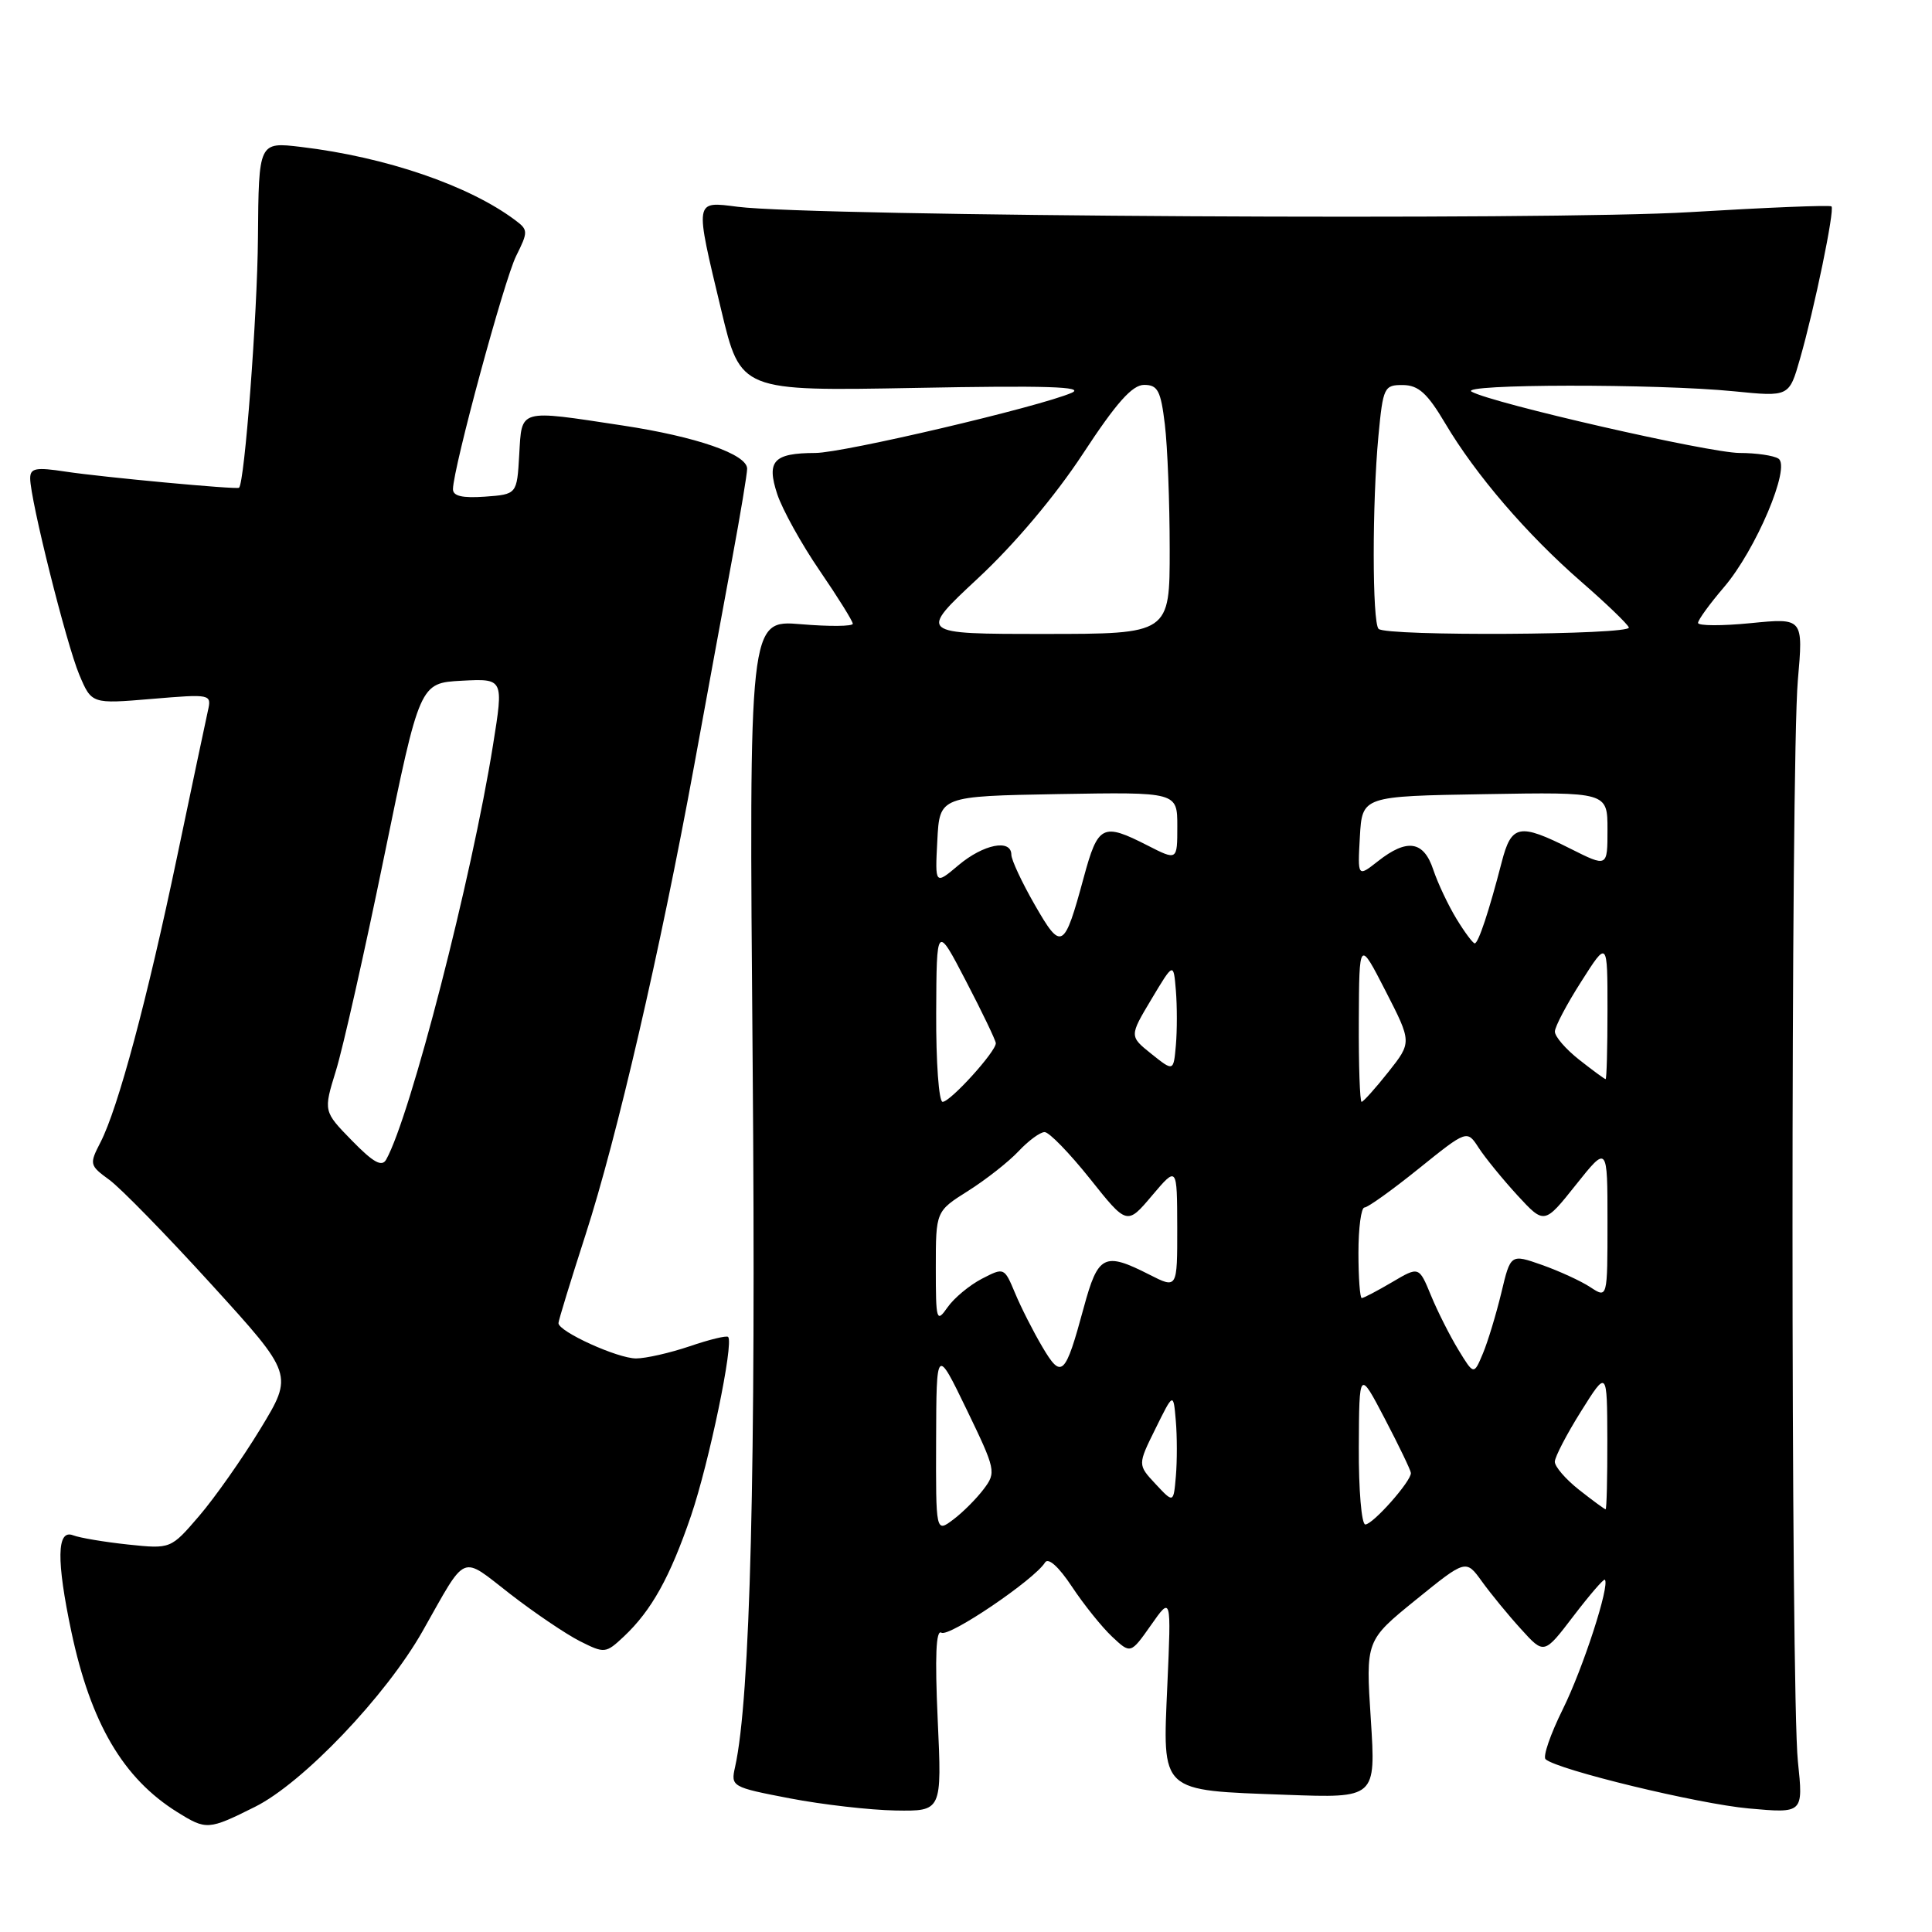<?xml version="1.0" encoding="UTF-8" standalone="no"?>
<!DOCTYPE svg PUBLIC "-//W3C//DTD SVG 1.1//EN" "http://www.w3.org/Graphics/SVG/1.1/DTD/svg11.dtd" >
<svg xmlns="http://www.w3.org/2000/svg" xmlns:xlink="http://www.w3.org/1999/xlink" version="1.1" viewBox="0 0 256 256">
 <g >
 <path fill="currentColor"
d=" M 33.78 239.42 C 40.13 236.26 51.14 224.72 56.00 216.13 C 61.95 205.62 60.94 206.05 67.61 211.22 C 70.85 213.73 75.01 216.54 76.85 217.47 C 80.11 219.11 80.27 219.09 82.66 216.85 C 86.33 213.40 88.78 208.99 91.57 200.83 C 93.96 193.80 97.26 177.93 96.48 177.15 C 96.28 176.94 93.98 177.50 91.38 178.39 C 88.77 179.27 85.58 180.00 84.28 180.00 C 81.83 180.00 74.00 176.44 74.00 175.32 C 74.00 174.98 75.62 169.70 77.59 163.60 C 81.73 150.81 87.48 125.97 91.97 101.50 C 93.68 92.15 95.96 79.73 97.04 73.91 C 98.12 68.08 99.00 62.77 99.00 62.11 C 99.00 60.19 92.27 57.86 82.50 56.38 C 68.61 54.27 69.16 54.12 68.80 60.25 C 68.50 65.50 68.50 65.50 64.25 65.81 C 61.25 66.02 60.01 65.73 60.02 64.81 C 60.07 61.95 66.81 37.09 68.39 33.92 C 69.99 30.71 69.99 30.46 68.29 29.19 C 62.17 24.59 51.14 20.81 39.89 19.47 C 34.28 18.80 34.28 18.80 34.18 31.51 C 34.10 41.76 32.41 64.03 31.67 64.63 C 31.36 64.89 13.57 63.23 8.75 62.50 C 4.74 61.89 4.00 62.02 4.00 63.39 C 4.00 66.19 8.79 85.31 10.50 89.39 C 12.14 93.28 12.14 93.28 20.10 92.61 C 28.00 91.95 28.05 91.96 27.54 94.22 C 27.26 95.48 25.43 104.15 23.47 113.50 C 19.50 132.47 15.64 146.86 13.31 151.37 C 11.82 154.26 11.86 154.42 14.48 156.33 C 15.98 157.42 22.08 163.67 28.04 170.22 C 38.88 182.13 38.88 182.13 34.51 189.32 C 32.11 193.27 28.45 198.47 26.39 200.87 C 22.63 205.25 22.63 205.25 16.98 204.66 C 13.88 204.33 10.58 203.78 9.67 203.43 C 7.52 202.60 7.46 206.77 9.46 216.23 C 12.03 228.34 16.32 235.65 23.50 240.12 C 27.34 242.51 27.61 242.50 33.78 239.42 Z  M 124.25 227.85 C 123.87 219.47 124.02 215.89 124.74 216.34 C 125.76 216.97 137.07 209.31 138.47 207.04 C 138.90 206.35 140.28 207.59 142.03 210.23 C 143.60 212.60 146.00 215.59 147.35 216.86 C 149.81 219.17 149.81 219.17 152.51 215.34 C 155.20 211.50 155.20 211.50 154.68 223.26 C 154.05 237.65 153.56 237.20 170.41 237.82 C 182.31 238.26 182.31 238.26 181.64 227.82 C 180.96 217.38 180.96 217.38 187.60 211.99 C 194.24 206.61 194.24 206.61 196.36 209.55 C 197.53 211.17 199.86 214.02 201.55 215.87 C 204.60 219.24 204.60 219.24 208.49 214.14 C 210.63 211.34 212.50 209.17 212.65 209.32 C 213.35 210.02 209.76 221.07 207.08 226.48 C 205.44 229.79 204.41 232.77 204.80 233.11 C 206.40 234.52 225.03 239.03 231.73 239.63 C 238.95 240.28 238.95 240.28 238.23 233.39 C 237.28 224.43 237.28 101.03 238.22 90.19 C 238.95 81.88 238.95 81.88 231.97 82.57 C 228.14 82.95 225.00 82.93 225.00 82.54 C 225.00 82.14 226.55 80.01 228.44 77.80 C 232.67 72.86 237.33 61.84 235.65 60.77 C 235.02 60.36 232.70 60.02 230.50 60.02 C 226.43 60.00 197.74 53.44 195.00 51.90 C 193.16 50.87 219.58 50.83 229.78 51.85 C 237.07 52.58 237.07 52.58 238.51 47.54 C 240.43 40.86 243.13 27.79 242.68 27.35 C 242.49 27.15 234.04 27.50 223.91 28.11 C 205.51 29.23 107.84 28.68 97.75 27.40 C 91.98 26.67 92.03 26.32 95.57 41.10 C 98.13 51.83 98.13 51.83 121.32 51.40 C 138.58 51.07 143.86 51.23 142.00 52.05 C 137.72 53.91 111.79 60.00 108.05 60.02 C 102.49 60.04 101.54 61.07 102.99 65.48 C 103.67 67.52 106.19 72.08 108.61 75.61 C 111.02 79.13 113.00 82.31 113.00 82.65 C 113.00 83.00 109.90 83.03 106.12 82.71 C 99.24 82.14 99.24 82.14 99.73 140.82 C 100.18 194.70 99.42 225.11 97.40 234.14 C 96.82 236.73 96.95 236.81 104.65 238.29 C 108.97 239.12 115.27 239.84 118.66 239.90 C 124.81 240.00 124.81 240.00 124.25 227.85 Z  M 46.63 151.13 C 42.85 147.26 42.85 147.26 44.51 141.88 C 45.43 138.92 48.31 126.15 50.90 113.50 C 55.62 90.50 55.62 90.50 61.18 90.20 C 66.74 89.91 66.74 89.91 65.33 98.70 C 62.51 116.36 54.38 147.92 51.17 153.65 C 50.60 154.67 49.47 154.04 46.63 151.13 Z  M 124.04 190.80 C 124.08 178.50 124.08 178.50 128.08 186.76 C 131.95 194.77 132.02 195.10 130.34 197.32 C 129.39 198.58 127.58 200.40 126.31 201.35 C 124.00 203.09 124.00 203.09 124.04 190.80 Z  M 180.05 191.75 C 180.10 181.50 180.10 181.50 183.50 188.00 C 185.37 191.57 186.92 194.80 186.95 195.17 C 187.03 196.23 181.92 202.00 180.91 202.00 C 180.41 202.00 180.02 197.39 180.05 191.75 Z  M 209.25 197.42 C 207.46 196.01 206.01 194.33 206.02 193.68 C 206.04 193.03 207.60 190.03 209.50 187.00 C 212.95 181.50 212.95 181.50 212.98 190.75 C 212.99 195.84 212.89 200.00 212.75 199.99 C 212.61 199.98 211.04 198.83 209.25 197.42 Z  M 153.12 196.64 C 150.74 194.09 150.74 194.09 153.11 189.30 C 155.48 184.50 155.48 184.50 155.80 188.25 C 155.98 190.31 155.98 193.62 155.81 195.59 C 155.50 199.19 155.50 199.19 153.12 196.64 Z  M 138.11 178.46 C 136.91 176.43 135.28 173.22 134.50 171.34 C 133.07 167.93 133.05 167.92 130.09 169.45 C 128.46 170.30 126.42 171.99 125.56 173.22 C 124.09 175.32 124.00 175.03 124.00 167.97 C 124.00 160.50 124.00 160.50 128.28 157.80 C 130.64 156.31 133.64 153.95 134.96 152.55 C 136.27 151.15 137.83 150.00 138.42 150.01 C 139.02 150.01 141.71 152.79 144.42 156.18 C 149.33 162.35 149.33 162.35 152.65 158.42 C 155.97 154.50 155.97 154.50 155.99 162.64 C 156.00 170.78 156.00 170.78 152.29 168.89 C 146.31 165.85 145.50 166.26 143.60 173.27 C 141.14 182.35 140.67 182.80 138.11 178.46 Z  M 193.24 178.85 C 192.12 177.01 190.48 173.77 189.61 171.65 C 188.02 167.79 188.02 167.79 184.45 169.90 C 182.49 171.05 180.69 172.00 180.44 172.00 C 180.20 172.00 180.00 169.30 180.00 166.00 C 180.00 162.70 180.36 160.00 180.80 160.00 C 181.24 160.00 184.48 157.68 187.99 154.85 C 194.39 149.70 194.39 149.70 195.94 152.10 C 196.80 153.42 199.10 156.24 201.06 158.38 C 204.63 162.25 204.63 162.25 208.81 157.00 C 213.00 151.74 213.00 151.74 213.00 161.89 C 213.00 172.05 213.00 172.05 210.73 170.56 C 209.49 169.74 206.60 168.42 204.32 167.61 C 200.16 166.15 200.16 166.15 198.93 171.32 C 198.24 174.17 197.15 177.78 196.49 179.35 C 195.29 182.21 195.29 182.21 193.24 178.85 Z  M 124.05 134.25 C 124.10 122.50 124.10 122.50 128.00 130.00 C 130.15 134.12 131.92 137.82 131.95 138.22 C 132.02 139.28 125.94 146.00 124.90 146.00 C 124.40 146.00 124.02 140.71 124.05 134.25 Z  M 180.05 135.25 C 180.10 124.50 180.10 124.50 183.59 131.30 C 187.08 138.11 187.08 138.11 183.96 142.05 C 182.24 144.22 180.64 146.00 180.42 146.00 C 180.19 146.00 180.02 141.16 180.05 135.25 Z  M 209.25 140.42 C 207.46 139.01 206.01 137.33 206.03 136.68 C 206.04 136.03 207.61 133.05 209.53 130.05 C 213.00 124.59 213.00 124.59 213.00 133.80 C 213.00 138.86 212.89 143.00 212.75 142.99 C 212.61 142.98 211.04 141.83 209.25 140.42 Z  M 152.57 139.65 C 149.64 137.30 149.64 137.30 152.57 132.40 C 155.50 127.50 155.50 127.50 155.81 131.25 C 155.98 133.31 155.98 136.57 155.81 138.50 C 155.50 141.99 155.50 141.99 152.57 139.65 Z  M 137.11 119.89 C 135.41 116.93 134.01 113.94 134.01 113.25 C 133.99 111.13 130.32 111.86 127.02 114.63 C 123.89 117.27 123.89 117.27 124.20 111.38 C 124.50 105.50 124.50 105.50 140.25 105.22 C 156.00 104.95 156.00 104.95 156.00 109.49 C 156.00 114.04 156.00 114.04 152.04 112.02 C 146.10 108.99 145.49 109.29 143.60 116.27 C 141.00 125.86 140.65 126.06 137.11 119.89 Z  M 192.99 121.75 C 191.90 119.96 190.52 117.04 189.92 115.25 C 188.65 111.41 186.45 111.07 182.58 114.12 C 179.89 116.23 179.89 116.23 180.19 110.87 C 180.50 105.50 180.50 105.50 196.75 105.23 C 213.00 104.95 213.00 104.95 213.00 109.93 C 213.00 114.92 213.00 114.92 208.10 112.46 C 201.30 109.04 200.27 109.24 198.98 114.25 C 197.31 120.72 195.89 125.00 195.41 125.00 C 195.17 125.00 194.08 123.54 192.99 121.75 Z  M 129.58 76.63 C 134.44 72.11 139.82 65.72 143.49 60.13 C 147.92 53.37 150.03 51.00 151.60 51.00 C 153.41 51.00 153.81 51.76 154.35 56.25 C 154.70 59.14 154.99 66.56 154.99 72.75 C 155.00 84.00 155.00 84.00 138.33 84.00 C 121.67 84.00 121.67 84.00 129.58 76.63 Z  M 182.67 83.33 C 181.82 82.49 181.81 66.63 182.65 57.75 C 183.26 51.30 183.41 51.00 185.89 51.02 C 187.95 51.04 189.13 52.10 191.50 56.10 C 195.55 62.93 202.29 70.78 209.52 77.08 C 212.81 79.94 215.65 82.67 215.83 83.14 C 216.22 84.14 183.66 84.33 182.67 83.33 Z "/>
</g>
</svg>